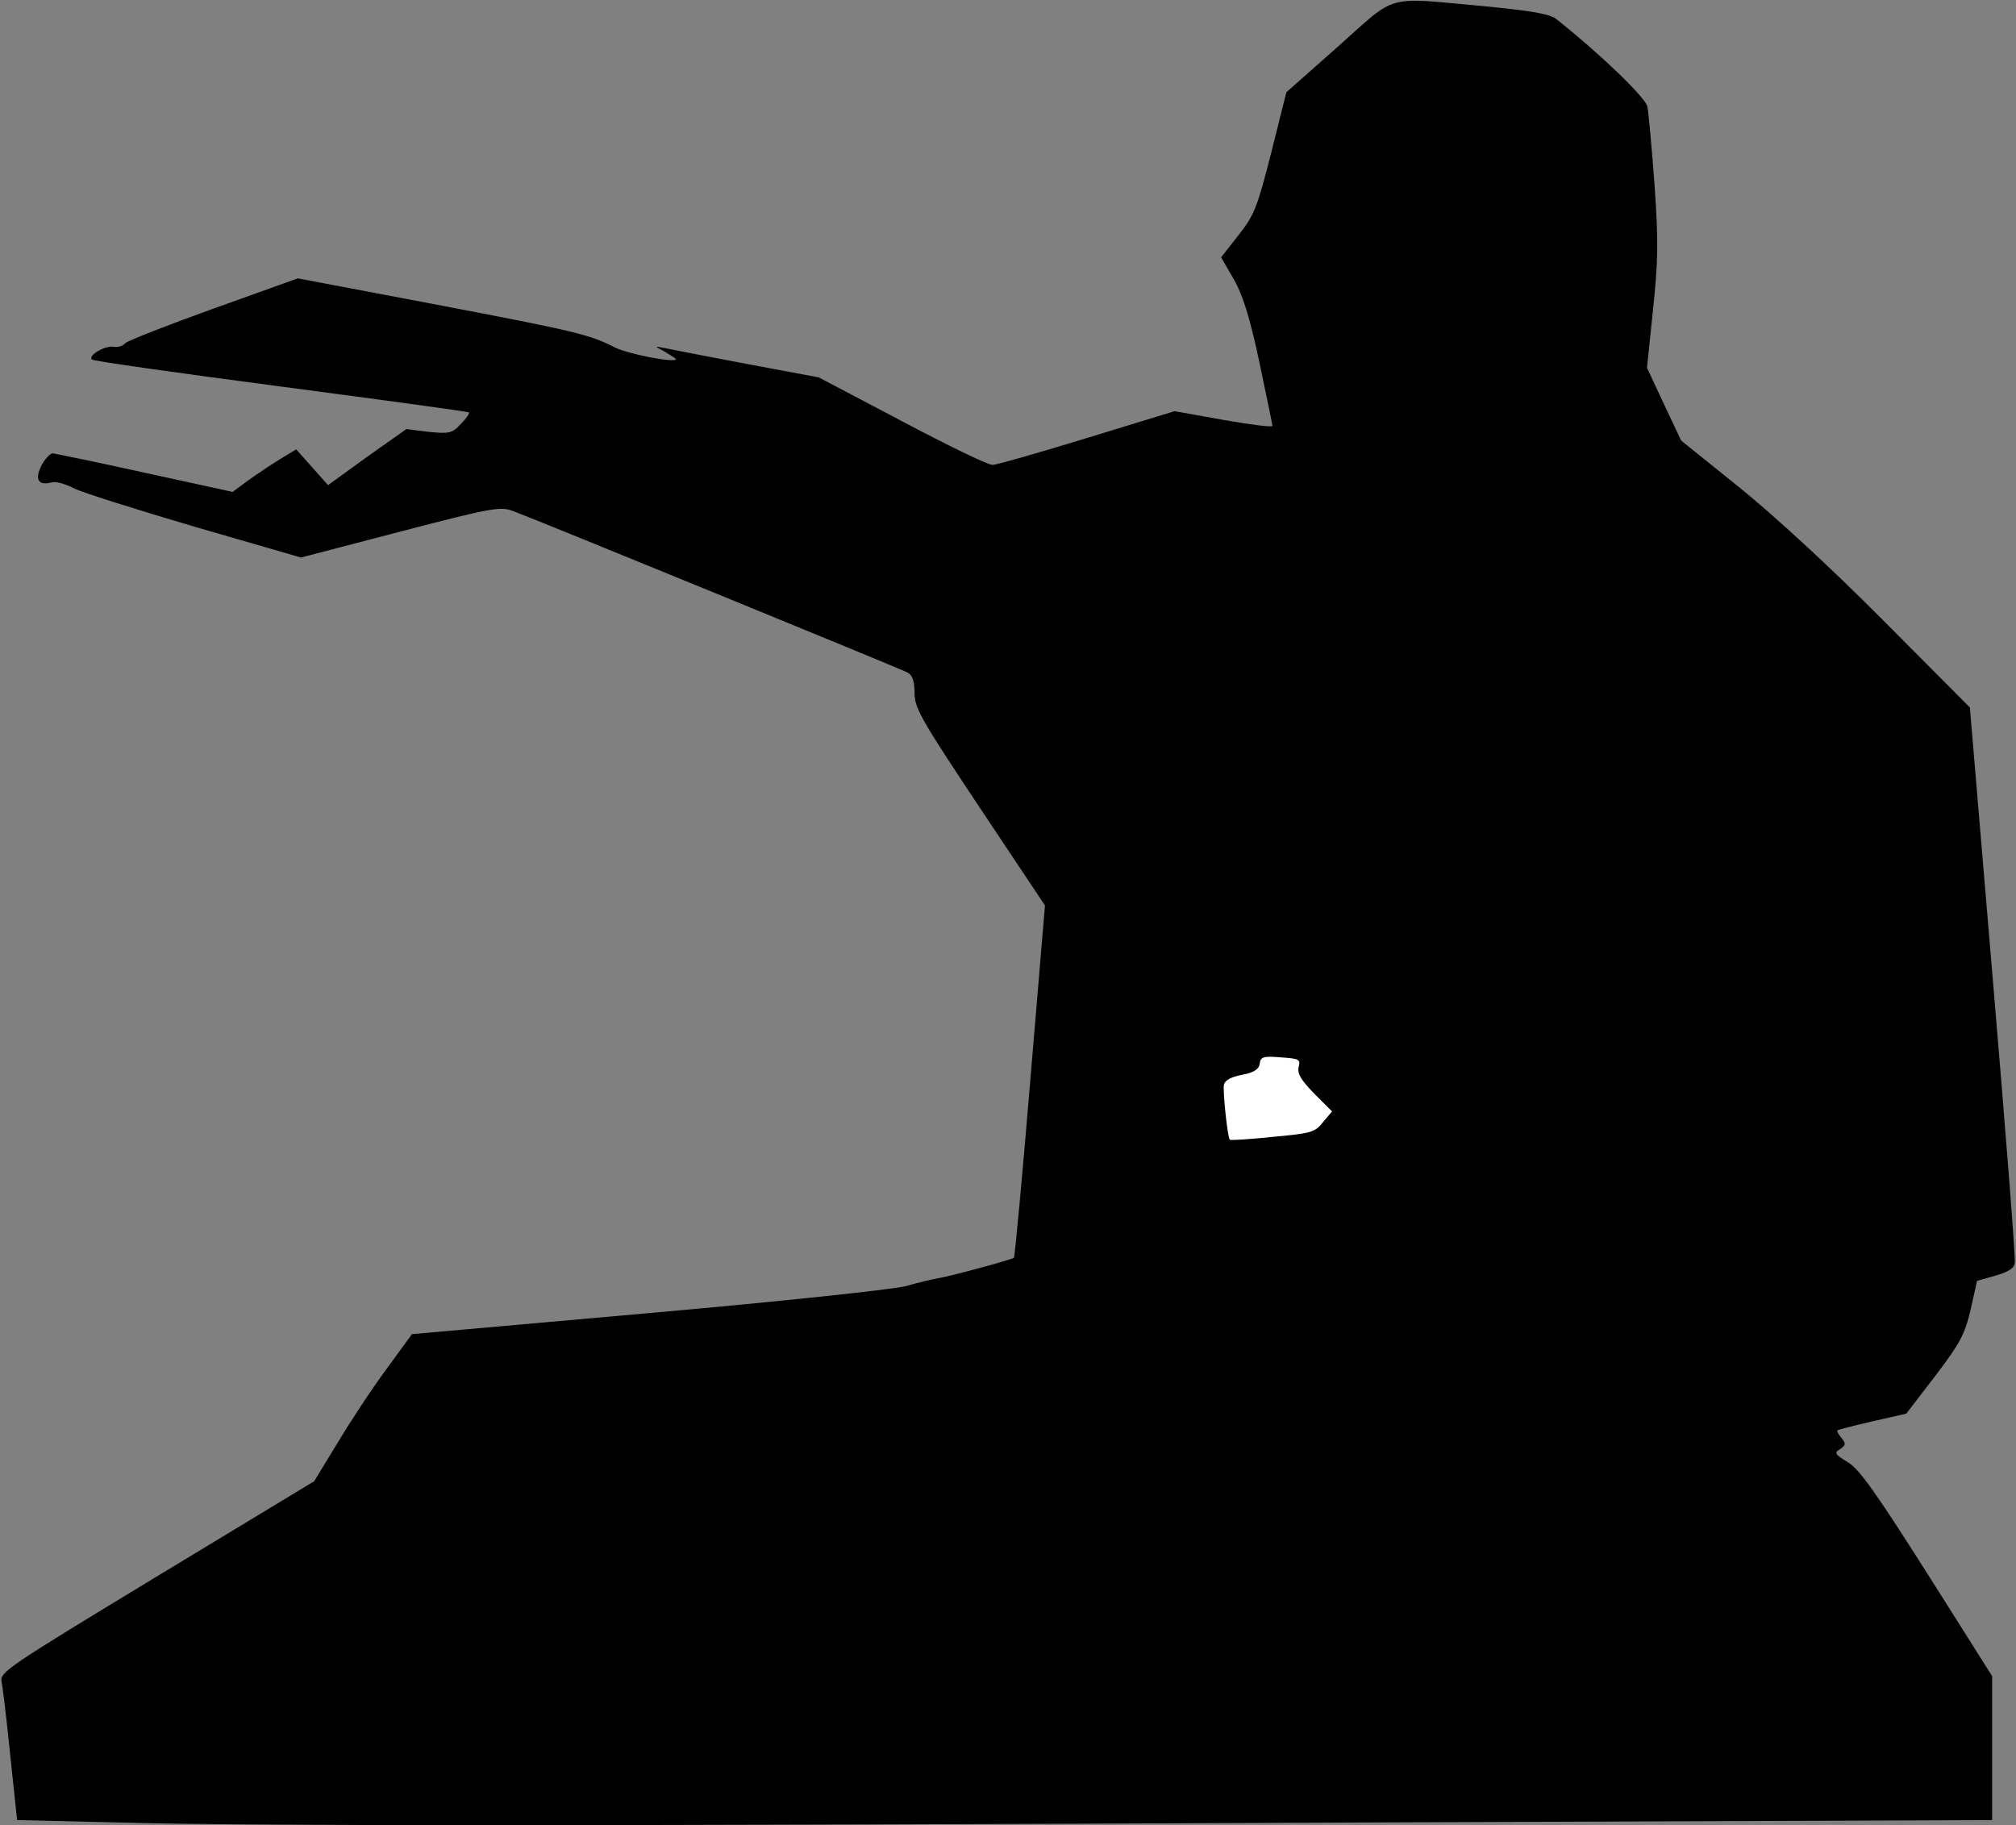 <?xml version="1.0" standalone="no"?>
<!DOCTYPE svg PUBLIC "-//W3C//DTD SVG 20010904//EN"
 "http://www.w3.org/TR/2001/REC-SVG-20010904/DTD/svg10.dtd">
<svg version="1.0" xmlns="http://www.w3.org/2000/svg"
 width="507pt" height="459pt" viewBox="0 0 507 459"
 preserveAspectRatio="xMidYMid meet">
<rect x="0" y="0" width="507" height="459" fill="#808080" stroke="none"/>
<g transform="translate(0,459) scale(0.1,-0.1)"
fill="#000000" stroke="none">
<path fill="#000000" stroke="none" d="M3365 4473 l-130 -115 -38 -152 c-35
-137 -42 -156 -82 -207 l-44 -56 31 -54 c23 -39 41 -96 65 -209 18 -85 33
-158 33 -161 0 -4 -55 3 -123 15 l-123 22 -219 -67 c-121 -37 -228 -68 -239
-68 -10 -1 -113 49 -228 110 l-209 110 -182 34 c-100 19 -193 37 -207 40 -25
5 -25 5 3 -10 15 -9 27 -17 27 -18 0 -11 -123 13 -155 30 -64 32 -91 39 -453
108 l-343 65 -212 -76 c-117 -42 -216 -81 -222 -87 -5 -7 -19 -11 -30 -9 -22
3 -64 -22 -54 -32 3 -4 217 -34 475 -68 258 -34 471 -63 473 -65 3 -2 -6 -15
-20 -29 -22 -24 -29 -25 -81 -20 l-56 7 -99 -70 -98 -71 -40 45 -40 45 -38
-23 c-20 -12 -56 -36 -80 -53 l-42 -31 -220 48 c-121 27 -226 48 -232 49 -7 0
-20 -14 -29 -31 -17 -35 -8 -51 26 -42 10 3 35 -4 56 -15 22 -11 159 -54 305
-97 l266 -77 249 65 c230 60 252 64 284 52 57 -21 973 -396 992 -406 13 -7 18
-22 18 -52 0 -38 17 -67 164 -288 l164 -246 -37 -441 c-20 -242 -39 -443 -41
-445 -7 -5 -161 -47 -194 -52 -15 -3 -50 -11 -77 -19 -27 -8 -317 -39 -646
-68 l-597 -53 -62 -85 c-35 -47 -90 -130 -123 -185 l-61 -100 -395 -239 c-376
-228 -396 -241 -391 -265 3 -14 13 -98 22 -187 l17 -161 255 -6 c324 -9 1148
-9 3135 0 l1577 6 0 181 0 181 -163 258 c-129 203 -171 263 -200 280 -33 20
-35 24 -19 33 14 10 15 13 3 28 -8 9 -12 18 -10 19 2 2 42 12 89 23 l84 19 73
95 c63 83 74 104 89 167 l16 72 46 13 c34 10 48 19 49 33 2 11 -23 330 -55
708 l-58 688 -219 220 c-133 134 -277 266 -364 336 l-143 115 -43 91 -43 92
15 145 c13 123 14 171 4 315 -7 94 -15 182 -18 197 -5 23 -118 132 -229 220
-16 13 -62 21 -188 33 -245 22 -211 32 -361 -102z"/>
<path fill="#ffffff" stroke="none" d="M3266 1907 c-4 -17 6 -33 39 -67 l45
-45 -23 -27 c-20 -26 -30 -28 -127 -37 -57 -6 -106 -9 -107 -7 -6 5 -18 122
-15 138 2 11 18 20 45 25 31 6 43 14 45 28 2 17 9 20 53 16 46 -3 50 -5 45
-24z"/>
</g>
</svg>

